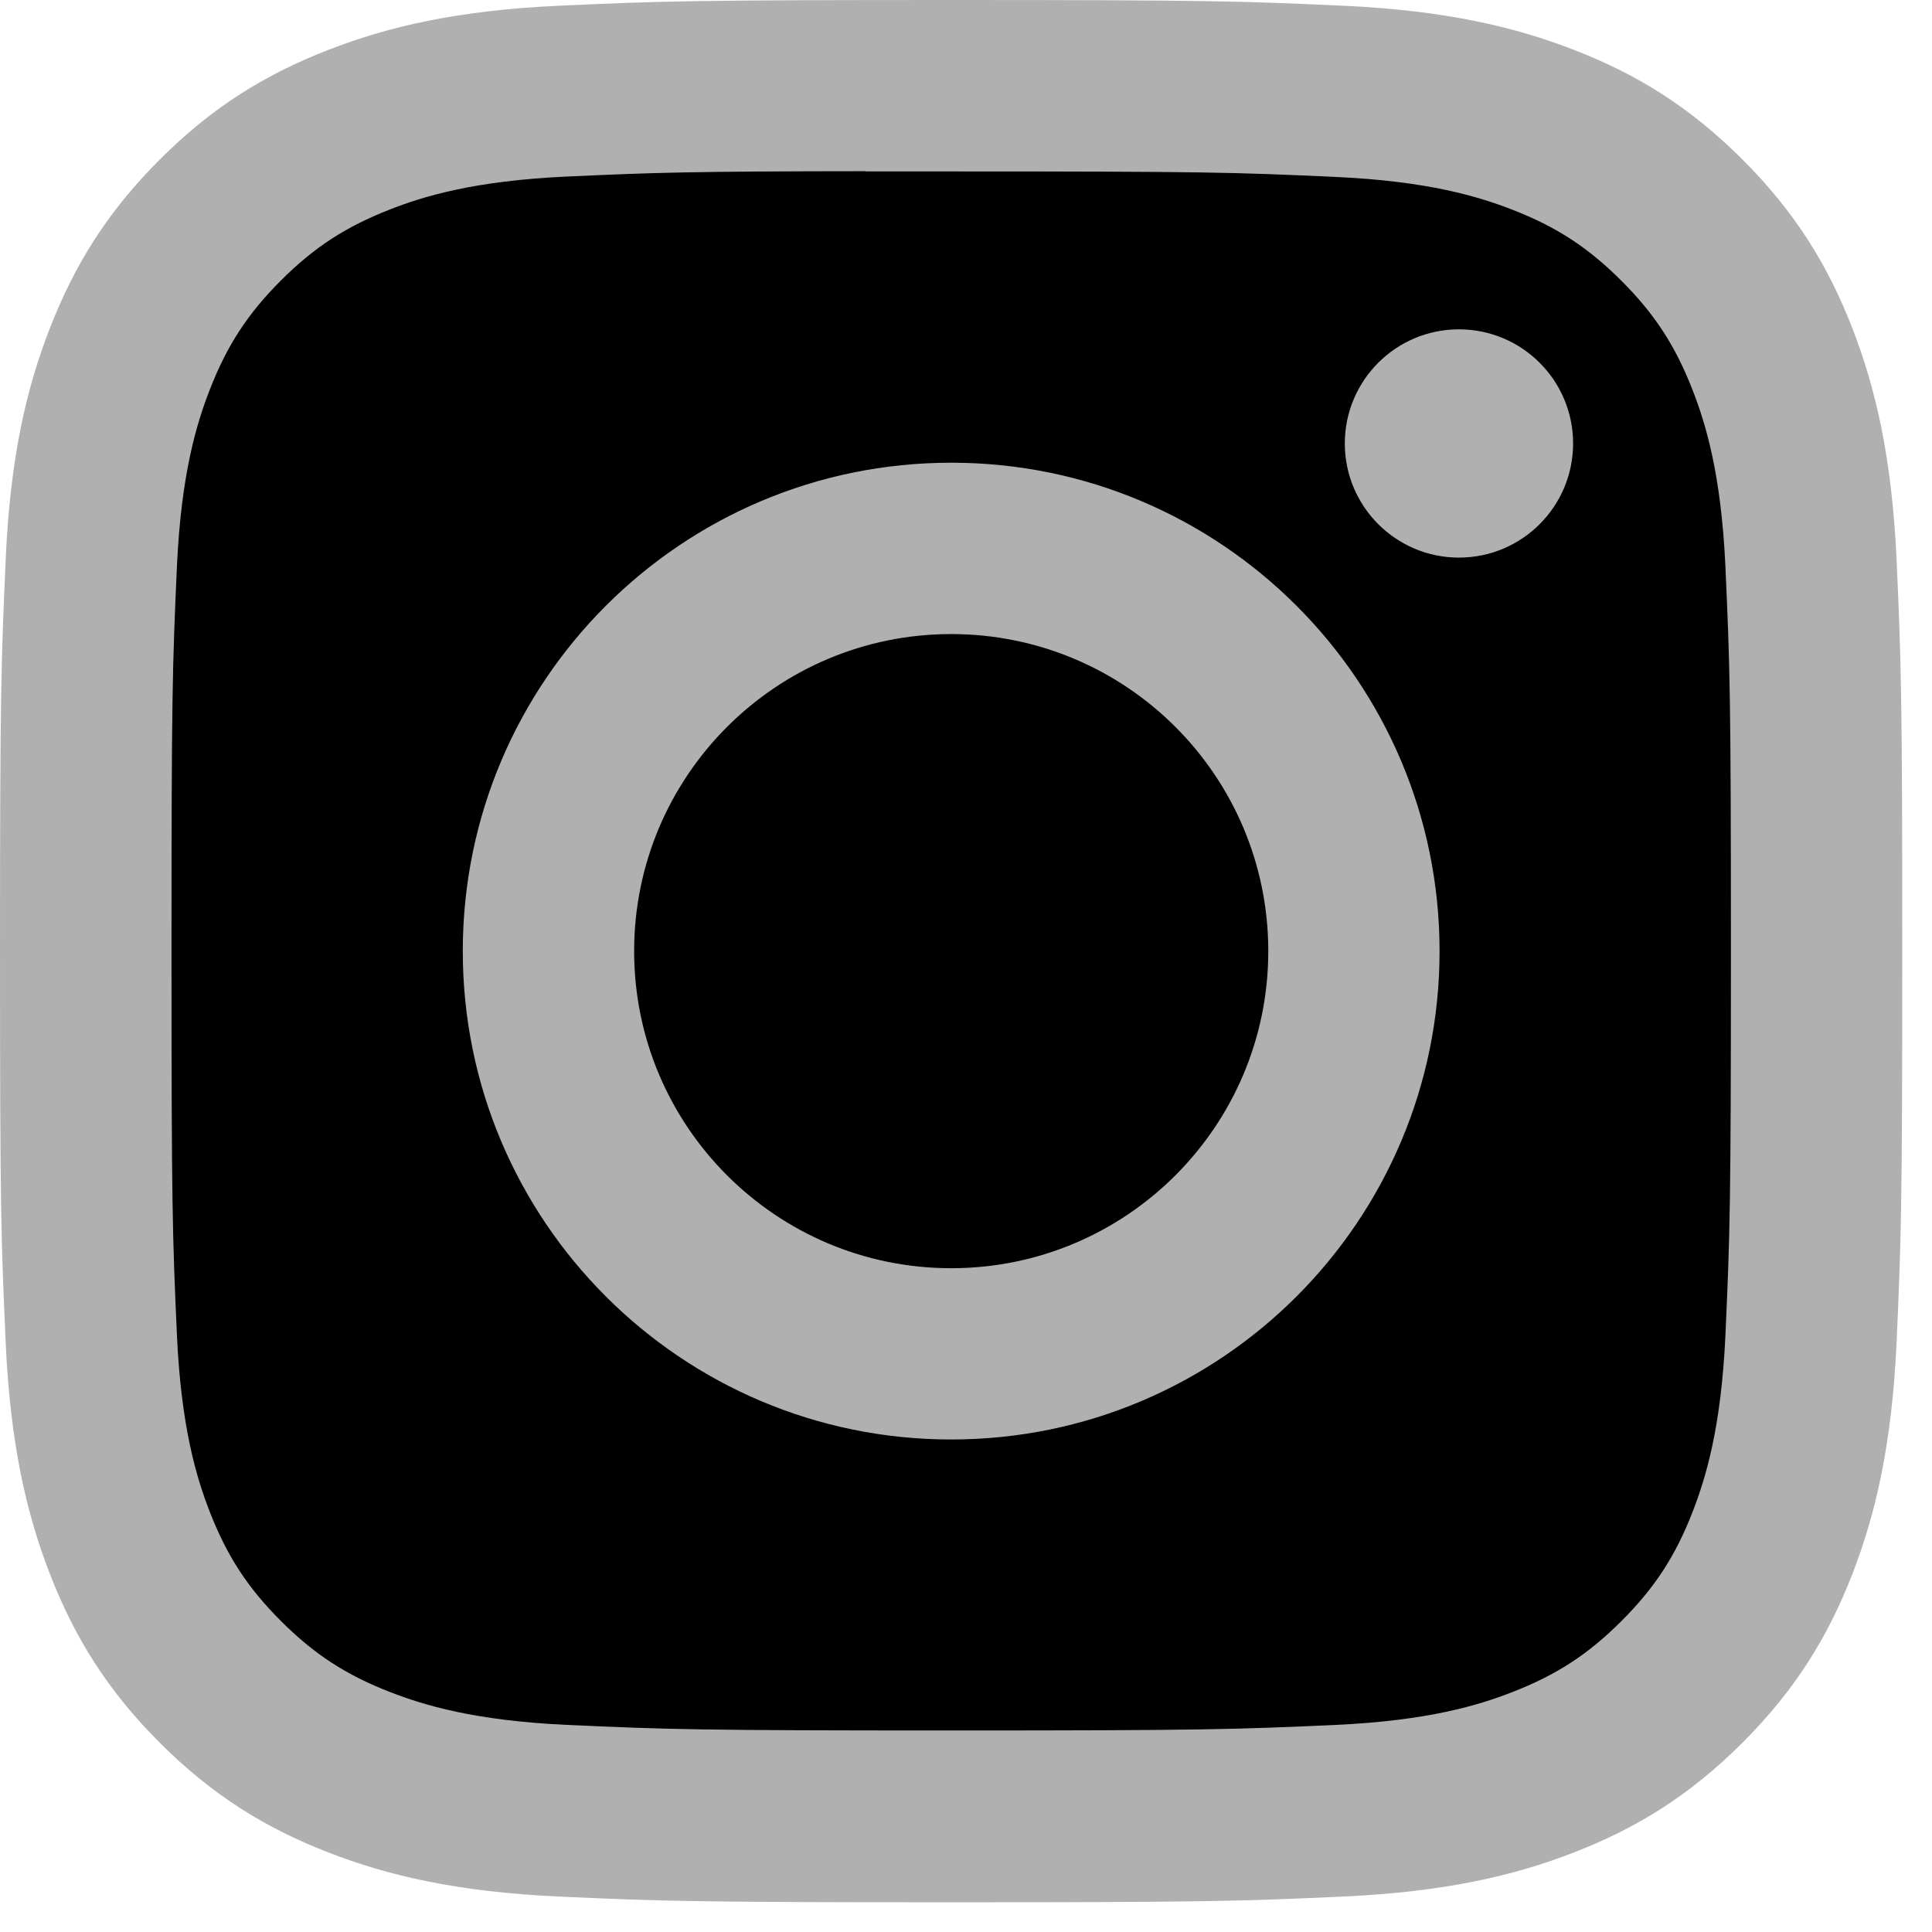 <svg width="26" height="26" viewBox="0 0 26 26" fill="none" xmlns="http://www.w3.org/2000/svg">
<path d="M12.801 0C9.325 0 8.889 0.015 7.523 0.077C6.161 0.14 5.23 0.355 4.417 0.672C3.575 0.999 2.861 1.436 2.149 2.148C1.437 2.86 1 3.574 0.672 4.415C0.354 5.229 0.138 6.16 0.077 7.522C0.016 8.887 0 9.324 0 12.8C0 16.276 0.015 16.711 0.077 18.077C0.14 19.439 0.356 20.369 0.672 21.183C0.999 22.025 1.437 22.739 2.148 23.451C2.86 24.163 3.574 24.601 4.415 24.928C5.229 25.245 6.16 25.46 7.522 25.523C8.888 25.585 9.324 25.6 12.8 25.6C16.276 25.6 16.711 25.585 18.076 25.523C19.439 25.46 20.37 25.245 21.185 24.928C22.026 24.601 22.739 24.163 23.451 23.451C24.163 22.739 24.6 22.025 24.928 21.184C25.243 20.369 25.459 19.439 25.523 18.077C25.584 16.712 25.6 16.276 25.6 12.8C25.6 9.324 25.584 8.888 25.523 7.522C25.459 6.16 25.243 5.229 24.928 4.416C24.6 3.574 24.163 2.86 23.451 2.148C22.739 1.436 22.027 0.999 21.184 0.672C20.368 0.355 19.437 0.14 18.075 0.077C16.709 0.015 16.275 0 12.797 0H12.801Z" fill="#B0B0B0"/>
<path fill-rule="evenodd" clip-rule="evenodd" d="M11.653 2.307C11.876 2.307 12.116 2.307 12.375 2.307L12.801 2.307C16.219 2.307 16.624 2.319 17.974 2.381C19.221 2.438 19.899 2.646 20.35 2.821C20.947 3.053 21.373 3.331 21.821 3.779C22.269 4.227 22.546 4.653 22.779 5.251C22.954 5.701 23.163 6.379 23.22 7.627C23.281 8.976 23.294 9.381 23.294 12.797C23.294 16.213 23.281 16.619 23.22 17.968C23.163 19.216 22.954 19.893 22.779 20.344C22.547 20.942 22.269 21.367 21.821 21.815C21.373 22.263 20.948 22.54 20.35 22.772C19.899 22.948 19.221 23.156 17.974 23.213C16.624 23.274 16.219 23.288 12.801 23.288C9.383 23.288 8.978 23.274 7.629 23.213C6.381 23.155 5.704 22.947 5.252 22.772C4.655 22.54 4.228 22.262 3.78 21.814C3.332 21.366 3.055 20.941 2.822 20.343C2.647 19.892 2.438 19.215 2.381 17.967C2.32 16.618 2.308 16.212 2.308 12.794C2.308 9.376 2.32 8.973 2.381 7.623C2.438 6.375 2.647 5.698 2.822 5.247C3.054 4.65 3.332 4.223 3.78 3.775C4.228 3.327 4.655 3.05 5.252 2.817C5.703 2.641 6.381 2.433 7.629 2.376C8.81 2.322 9.267 2.306 11.653 2.304V2.307ZM19.634 4.432C18.786 4.432 18.098 5.119 18.098 5.968C18.098 6.816 18.786 7.504 19.634 7.504C20.482 7.504 21.17 6.816 21.17 5.968C21.17 5.12 20.482 4.432 19.634 4.432V4.432ZM6.228 12.8C6.228 9.17 9.171 6.227 12.801 6.227C16.431 6.227 19.373 9.17 19.373 12.8C19.373 16.43 16.431 19.372 12.801 19.372C9.171 19.372 6.228 16.43 6.228 12.8Z" fill="black"/>
<path d="M12.801 8.533C15.158 8.533 17.068 10.443 17.068 12.8C17.068 15.156 15.158 17.067 12.801 17.067C10.445 17.067 8.534 15.156 8.534 12.8C8.534 10.443 10.445 8.533 12.801 8.533Z" fill="black"/>
</svg>
